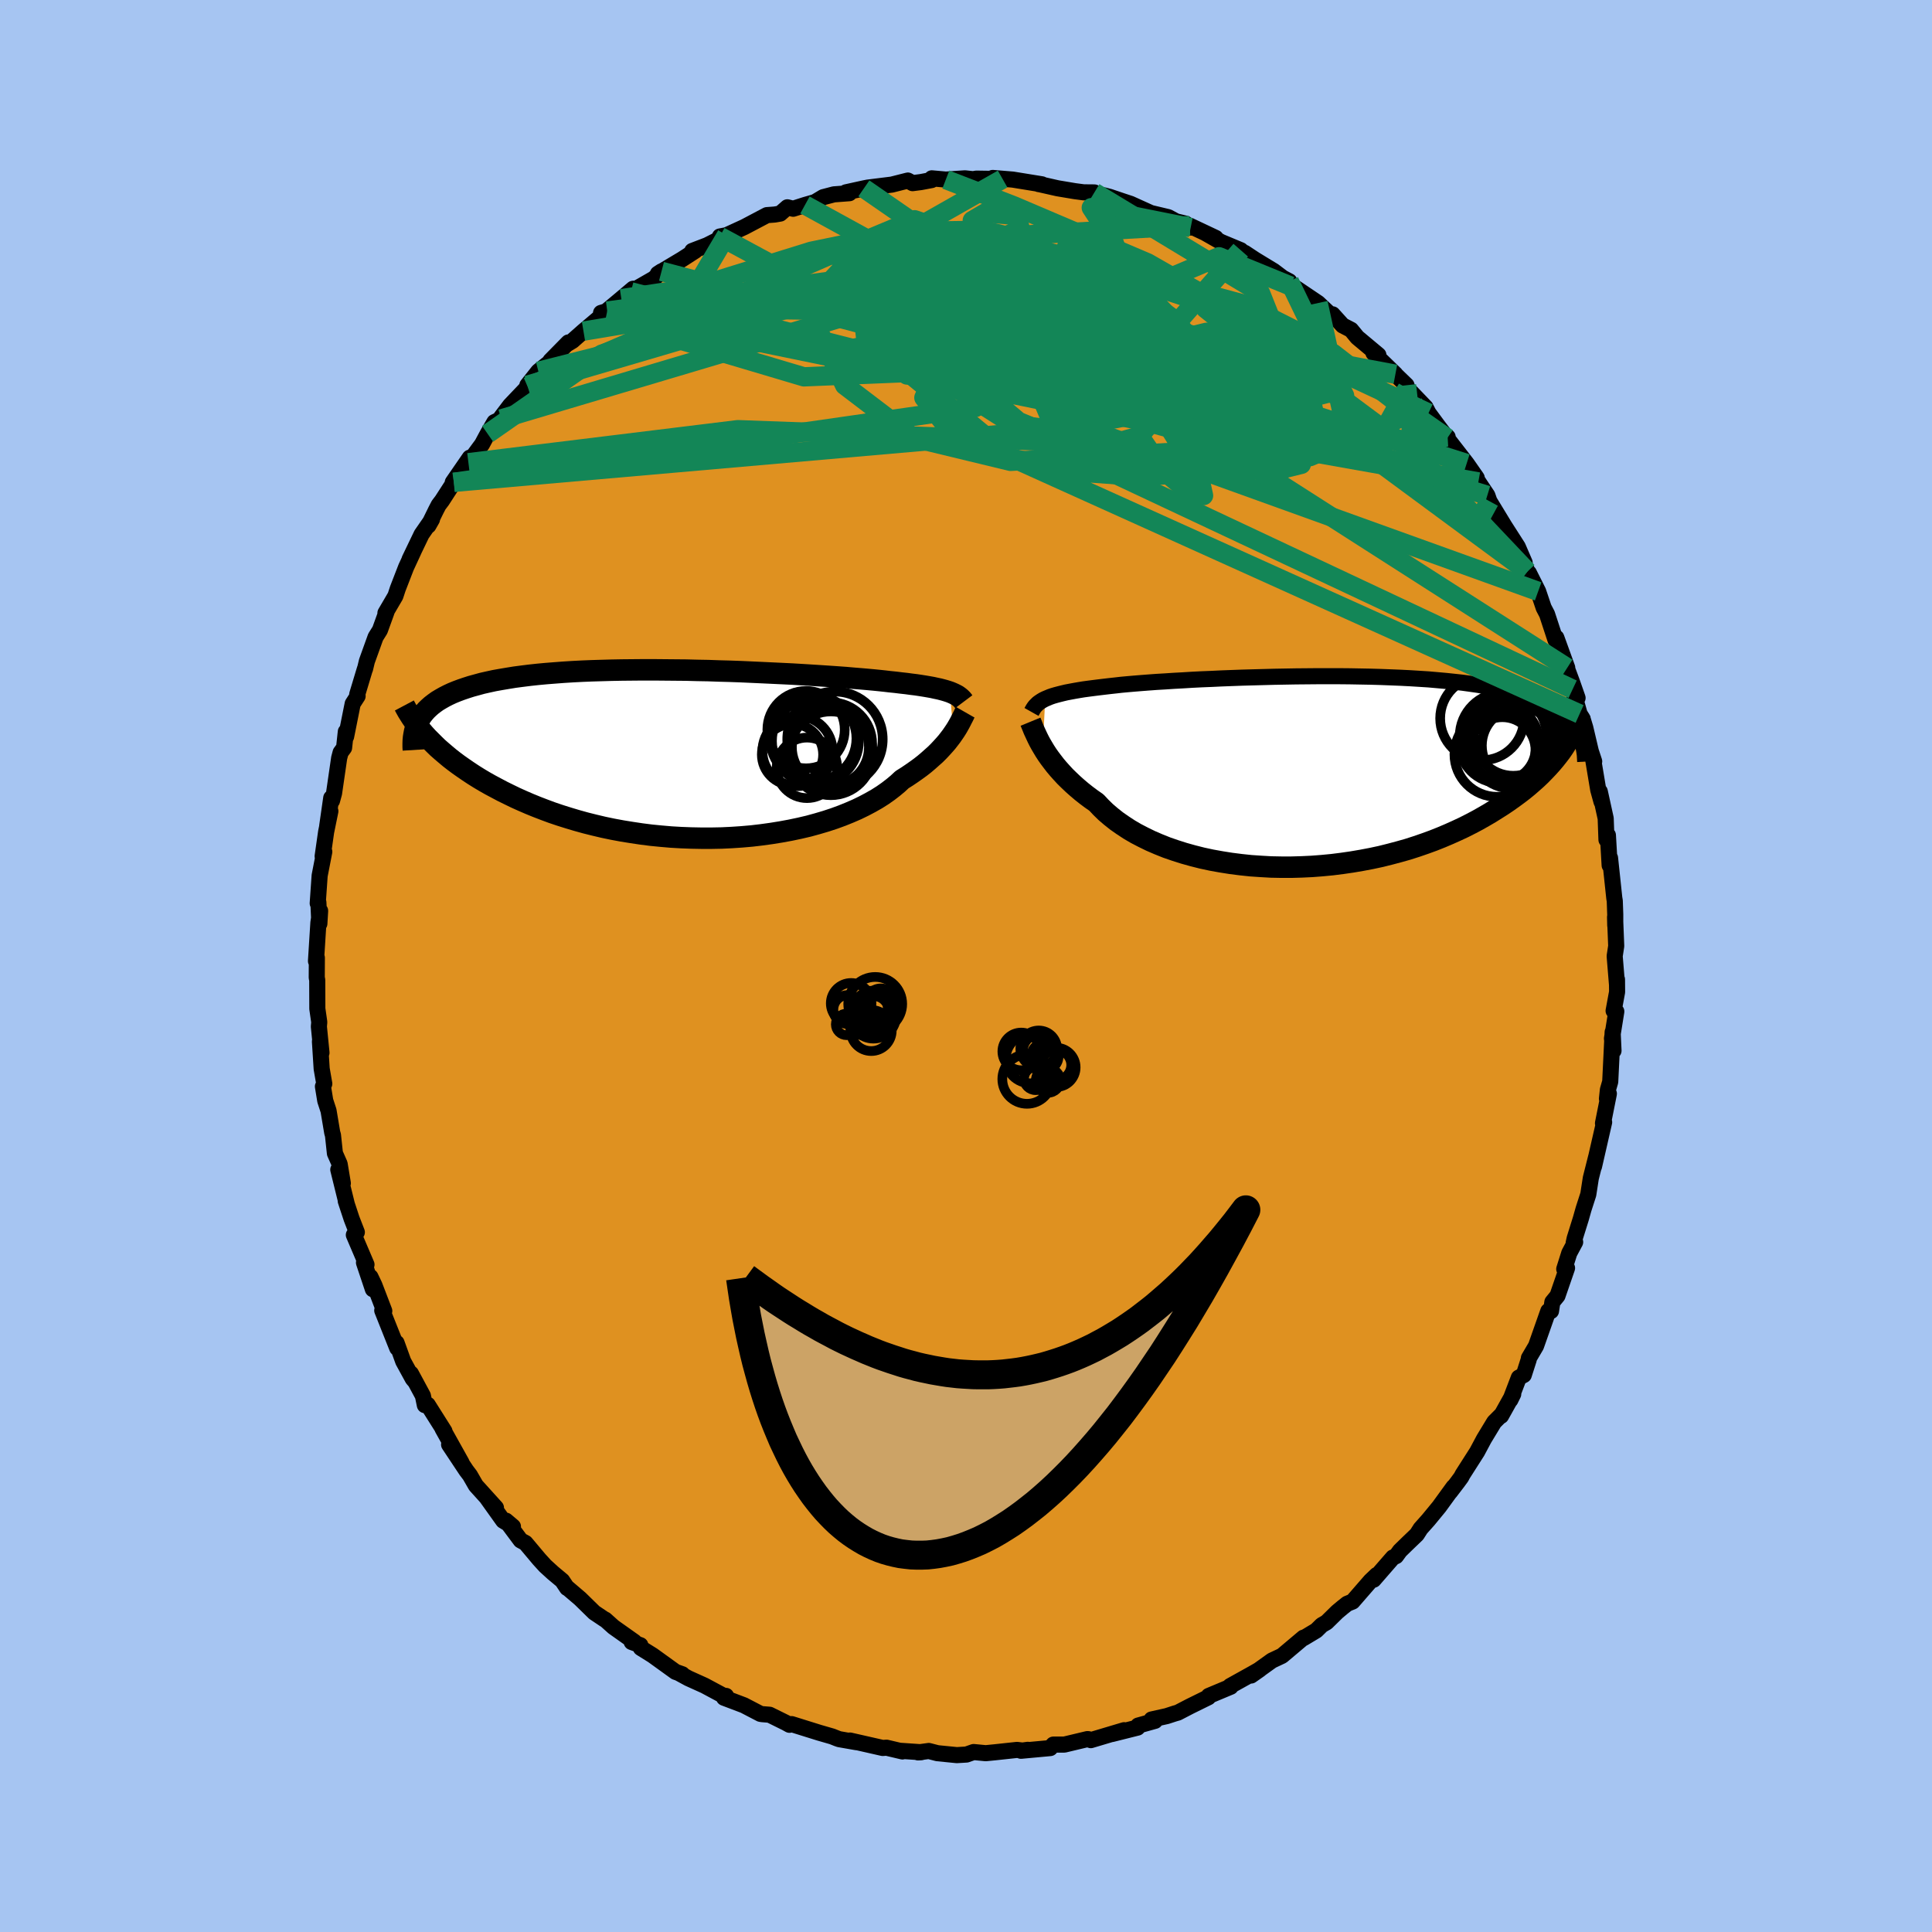 <svg xmlns="http://www.w3.org/2000/svg" width="500" height="500" viewBox="-100 -100 200 200"><defs><clipPath id="c"><path d="m27.64-6.42-.24-.08-.26-.08-.29-.08-.31-.08-.34-.07-.36-.08-.39-.07-.41-.07-.44-.07-.47-.07-.49-.06-.52-.07-.54-.06-.57-.07-.59-.06-.51-.06-.56-.06-.6-.06-.66-.06-.69-.06-.75-.06-.79-.07-.83-.06-.87-.06-.9-.06-.94-.06-.98-.06-1-.06-1.03-.05-1.05-.05-1.07-.05-1.1-.05-1.1-.05-1.12-.04-1.13-.03-1.13-.04-1.13-.02-1.14-.03-1.13-.01-1.13-.01-1.11-.01h-1.11l-1.09.01-1.08.01-1.06.02-1.05.03-1.02.03-.99.04-.97.05-.95.06-.92.07-.89.07-.86.08-.83.09-.8.1-.76.1-.74.12-.71.12-.67.12-.64.14-.62.14-.58.16-.55.15-.53.17-.5.17-.48.18-.44.18-.43.2-.39.2-.37.21-.35.21-.32.23-.3.23-.27.24-.25.24-.22.25-.21.26-.18.27-.16.27.89 1.8.34.34.35.35.37.36.4.35.41.35.43.36.45.35.47.35.5.35.51.35.53.35.56.35.57.34.6.34.62.33.64.34.67.33.68.33.71.32.74.32.76.31.78.3.81.3.83.28.86.27.87.26.9.25.92.23.93.22.96.2.97.18.99.16 1 .15 1.02.13 1.02.1 1.04.09 1.04.06 1.05.04 1.05.02h1.05l1.04-.02 1.05-.05 1.04-.07 1.03-.09 1.02-.12 1.01-.14.99-.16.98-.18.95-.2.94-.22.91-.25.88-.26.85-.28.82-.3.79-.32.76-.33.72-.35.68-.36.65-.37.6-.38.57-.4.52-.4.48-.4.44-.41.51-.32.49-.33.47-.33.44-.32.42-.33.4-.34.37-.33.36-.32.33-.33.3-.32.29-.32.27-.31.24-.31.23-.3.2-.29"/></clipPath><clipPath id="b"><path d="m-27.93-7.52.24-.1.26-.11.29-.1.31-.09.34-.09.36-.09.38-.09.42-.08.43-.08.46-.08.49-.08.52-.07.54-.07.56-.07.59-.07.51-.06.55-.06.61-.07.65-.06.69-.06.74-.06.78-.06.82-.06.86-.05.9-.06.93-.05.97-.06.99-.05 1.02-.04 1.04-.05 1.06-.04 1.08-.04 1.09-.03 1.11-.03 1.11-.03 1.12-.02 1.12-.02 1.13-.01 1.12-.01h2.22l1.1.01 1.09.02 1.07.02 1.05.03 1.04.04 1.01.04.99.05.97.06.95.06.91.08.89.08.86.09.84.09.8.11.77.11.74.12.71.13.69.13.65.15.62.15.59.16.57.16.54.17.51.18.49.19.47.2.43.2.42.21.39.22.36.23.34.23.32.24.29.25.27.26.25.27.23.27.21.28.19.29-1.4 1.88-.27.39-.3.39-.31.39-.33.39-.36.4-.38.4-.39.4-.42.4-.44.39-.46.4-.49.4-.51.39-.53.39-.55.39-.58.39-.6.38-.62.39-.65.38-.67.38-.7.37-.73.37-.75.35-.78.35-.8.34-.83.33-.85.31-.87.3-.9.29-.92.26-.94.25-.96.24-.98.21-1 .19-1 .17-1.03.15-1.03.13-1.04.1-1.05.08-1.05.05-1.06.03h-1.06l-1.06-.02-1.05-.06-1.04-.07-1.04-.11-1.02-.13-1.01-.16-1-.18-.98-.21-.95-.24-.93-.26-.91-.29-.87-.3-.85-.34-.81-.35-.78-.38-.75-.39-.7-.41-.67-.44-.63-.44-.58-.46-.55-.47-.5-.49-.46-.49-.53-.37-.51-.38-.48-.38-.46-.39-.44-.39-.41-.39-.4-.39-.36-.39-.35-.39-.32-.38-.3-.39-.28-.37-.26-.37-.24-.37-.21-.35"/></clipPath><filter id="a"><feTurbulence baseFrequency=".05" numOctaves="3" result="noise" type="noise"/><feDisplacementMap in="SourceGraphic" in2="noise" scale="2"/></filter></defs><rect width="100%" height="100%" x="-100" y="-100" fill="#A6C5F2"/><path fill="#DF9120" stroke="#000" stroke-linejoin="round" stroke-width="1.667" d="M67.39 1.9v-.51l.01 1.3-.36 1.95.28.07-.45 2.8.16 1.26-.09-1.93-.25 5.14-.24.83-.1.93.2-.52-.61 3.06.01-.06.11-.05-1.05 4.59.22-.98-.55 2.18-.26 1.68-.49 1.52-.28.99-.64 2.05-.1.45.15-.07-.61 1.14-.52 1.65.29-.1-.99 2.87-.53.65-.14.93h-.28l-1.27 3.61-.74 1.26-.01.13-.52 1.62-.51.27-.88 2.31.3-.61-1.26 2.26-.02-.05-.69.69-1.06 1.75-.71 1.33-1.5 2.35-.14.27-.38.52-.78 1.02.36-.52-1.49 2.05-1.11 1.35-.81.91-.39.61-.97.93-.78.76-.4.55-.32.14-2 2.3.32-.49-.64.61-1.86 2.14-.56.23-.48.38-.55.46-1.1 1.08-.5.29-.57.56-1.3.78-.02-.04-2.23 1.88-1.04.49-2.16 1.55.9-.63-.77.44-2.3 1.28.06.07-2.27.95-.04.14-1.91.94-1.25.65-.32.09-.83.27-1.57.35.36.14-1.75.49-.06.21-2.67.67 1.28-.4-3.45 1.03-.24-.1-.11-.01-2.39.57H9.04l-.32.36-3.03.28.71-.1-.53.08-.59-.07-2.32.25-.92.09-1.25-.12-.74.26-1 .06-2.01-.2-.89-.23-1.11.15.32-.02-2.2-.15.26.07-1.65-.39-.39.03-3.39-.77.66.17-1.77-.31-.23-.08-.5-.2-1.35-.39-2.85-.89-.22.07-.38-.21-1.68-.83-.75-.06-.2-.03-1.71-.89-2.06-.78.21-.19-.27-.02-1.96-1.05-1.66-.75-1.01-.55.37.13-.7-.25-2.37-1.71-1.22-.76-.05-.29-.9-.33.28-.02-2.16-1.53-.86-.77-.07-.02-1.06-.71-1.46-1.43-1.42-1.21.07.1-.51-.76-.97-.81-.79-.72-.62-.68-1.42-1.69-.5-.27-1.52-2.04.72.61-1.01-.61-1.72-2.41.97 1.07-2.08-2.3-.61-1.06-.38-.5-1.78-2.68 1.29 1.88-1.97-3.53.2.27-1.73-2.74-.3.04-.2-.97-1.24-2.3.37.75-.18-.21-.99-1.81-.69-1.91.07.54-1.55-3.89.21.05-1.02-2.66-.41-.86.25 1.27-.92-2.75.26.2-1.31-3.07.31-.28-.54-1.39-.61-1.85.09.25-.86-3.49.47 1.41-.33-1.99-.49-1.11-.2-1.87-.08-.28-.38-2.26-.34-1.04-.24-1.47.14-.28-.27-1.55-.18-2.83.16 1.17-.27-2.71.04-.46-.2-1.39-.01-2.96-.05-.26.01-2.05-.09.34.25-3.97.18-1.23-.08 1.33-.1-2.19-.07.08.2-2.87.48-2.47-.17.47.36-2.52.44-2.15-.33 1.56.42-2.93.08.29.21-.77.53-3.65.15-.57.36-.49.18-1.67.03.51.68-3.4.51-.79-.04-.18.79-2.62.02-.02.19-.79.9-2.5.45-.72.68-1.88-.11.11 1.03-1.76.25-.76.86-2.22.76-1.64-.4.82 1.24-2.58 1.08-1.56-.37.65.79-1.61.27-.52.35-.46 1.22-1.89h-.11l1.76-2.55-.14.52 1.41-1.91.58-1.08.7-1.21.71-.33-.02-.17.94-1.24 1.82-1.91-.04-.17 1.14-1.44 1.25-1v-.1l1.86-1.89-.2.21.63-.38 1.13-1 2.46-2.08-.64.19-.03.31 2.13-1.78 1.22-1.03-.46.57.23-.25 2.4-1.38.77-.74-.38.25 2.51-1.5 1.36-.88-.31.02 1.54-.59 1.54-.78-.22-.13.69-.13 1.85-.85 2.33-1.23.8-.06.58-.1.74-.65.6.15 1.22-.39 1.04-.3.85-.51 1.11-.29 1.6-.12-.36-.09 1.86-.41.4-.08 2.49-.31 1.66-.42.49.27.85-.11 1.12-.21-.05-.02.07-.16 1.45.13 1.98-.13.85.09.33-.06 2.72.04-1.02-.11 2.06.17 3.03.49-.33-.02v-.01l1.95.44 1.79.3.91.12 1.11.01.35.37.63-.07.61.16 1.33.45.82.27 2.1.95 1.81.43.79.43 1.03.25.5.4-.1-.2 2.69 1.27-1.05-.49 1.58.9 2.06.86 1.09 1.01-.68-.74 1.06.7 1.94 1.18.94.71.68.36.13.49.27.02 2.58 1.74 1.74 1.64-.25-.31.01-.16 1.04 1.15.87.45.65.79 2.18 1.82-.51-.21 2.27 2.2-.02.01 1.17 1.13.09.32 1.88 1.96.31.6 1.01 1.37.93 1.22.04-.12-.24-.1 2.21 2.85 1.04 1.49-1.51-2.01 1.68 2.43.21.32.72 1.07.21.6 1.55 2.55.5.78.89 1.39.71 1.64-.26-.5.55 1.43.15.14.96 1.91.57 1.69.35.67.87 2.65.09-.22 1.13 3.12-.84-2.11 1.35 3.63.56 1.6-.51-.9.72 2.56.3.47.29.96.57 2.42.35 1.06-.12-.28.54 3.23.34 1.23-.18-1.06.61 2.78.08 2.21.15-.47.18 3.12.04-.77.44 4.15.05.3.05 1.41v1.13l-.02-.87.12 3-.16 1.05.24 2.92v-.51" filter="url(#a)"/><path fill="#fff" d="m-27.93-7.52.24-.1.26-.11.29-.1.31-.09.34-.09.36-.09.38-.09.42-.08.43-.08.46-.08.49-.08.52-.07.54-.07.56-.07.59-.07.51-.06.55-.06.61-.07.65-.06.69-.06.74-.06.78-.06.82-.06.86-.05.9-.06.93-.05.97-.06.99-.05 1.02-.04 1.04-.05 1.06-.04 1.08-.04 1.09-.03 1.11-.03 1.11-.03 1.12-.02 1.12-.02 1.13-.01 1.12-.01h2.22l1.1.01 1.09.02 1.07.02 1.05.03 1.04.04 1.01.04.99.05.97.06.95.06.91.08.89.08.86.09.84.09.8.11.77.11.74.12.71.13.69.13.65.15.62.15.59.16.57.16.54.17.51.18.49.19.47.2.43.2.42.21.39.22.36.23.34.23.32.24.29.25.27.26.25.27.23.27.21.28.19.29-1.4 1.88-.27.39-.3.39-.31.39-.33.39-.36.4-.38.4-.39.4-.42.4-.44.39-.46.4-.49.4-.51.39-.53.39-.55.39-.58.39-.6.38-.62.39-.65.38-.67.38-.7.37-.73.37-.75.35-.78.35-.8.34-.83.33-.85.31-.87.3-.9.29-.92.26-.94.25-.96.24-.98.21-1 .19-1 .17-1.03.15-1.03.13-1.04.1-1.05.08-1.05.05-1.06.03h-1.06l-1.06-.02-1.05-.06-1.04-.07-1.04-.11-1.02-.13-1.01-.16-1-.18-.98-.21-.95-.24-.93-.26-.91-.29-.87-.3-.85-.34-.81-.35-.78-.38-.75-.39-.7-.41-.67-.44-.63-.44-.58-.46-.55-.47-.5-.49-.46-.49-.53-.37-.51-.38-.48-.38-.46-.39-.44-.39-.41-.39-.4-.39-.36-.39-.35-.39-.32-.38-.3-.39-.28-.37-.26-.37-.24-.37-.21-.35" filter="url(#a)" transform="translate(36.13 -20.13)"/><path fill="#fff" d="m27.64-6.42-.24-.08-.26-.08-.29-.08-.31-.08-.34-.07-.36-.08-.39-.07-.41-.07-.44-.07-.47-.07-.49-.06-.52-.07-.54-.06-.57-.07-.59-.06-.51-.06-.56-.06-.6-.06-.66-.06-.69-.06-.75-.06-.79-.07-.83-.06-.87-.06-.9-.06-.94-.06-.98-.06-1-.06-1.03-.05-1.05-.05-1.07-.05-1.1-.05-1.1-.05-1.12-.04-1.13-.03-1.13-.04-1.13-.02-1.14-.03-1.13-.01-1.13-.01-1.11-.01h-1.11l-1.09.01-1.08.01-1.06.02-1.05.03-1.02.03-.99.04-.97.05-.95.06-.92.07-.89.07-.86.08-.83.09-.8.1-.76.1-.74.12-.71.12-.67.12-.64.14-.62.14-.58.16-.55.15-.53.17-.5.17-.48.18-.44.18-.43.2-.39.2-.37.21-.35.21-.32.23-.3.23-.27.24-.25.24-.22.25-.21.26-.18.27-.16.27.89 1.8.34.34.35.35.37.36.4.35.41.35.43.36.45.35.47.35.5.35.51.35.53.35.56.35.57.34.6.34.62.33.64.34.67.33.68.33.71.32.74.32.76.31.78.3.81.3.83.28.86.27.87.26.9.25.92.23.93.22.96.2.97.18.99.16 1 .15 1.02.13 1.02.1 1.04.09 1.04.06 1.05.04 1.05.02h1.05l1.04-.02 1.05-.05 1.04-.07 1.03-.09 1.02-.12 1.01-.14.99-.16.98-.18.95-.2.94-.22.91-.25.88-.26.85-.28.82-.3.79-.32.76-.33.72-.35.68-.36.65-.37.6-.38.57-.4.52-.4.48-.4.44-.41.51-.32.49-.33.47-.33.44-.32.42-.33.4-.34.37-.33.36-.32.33-.33.3-.32.29-.32.27-.31.24-.31.23-.3.2-.29" filter="url(#a)" transform="translate(-29.31 -21.94)"/><g fill="none" stroke="#000" transform="translate(36.13 -20.13)"><path stroke-linejoin="round" stroke-width="1.667" d="m-29.35-6.17.09-.16.09-.16.1-.15.11-.14.13-.13.14-.14.16-.12.18-.12.2-.12.22-.11.24-.1.26-.11.29-.1.31-.09.34-.09.36-.09.38-.09.42-.08.43-.08.46-.08.49-.08.52-.07.54-.07.56-.07.59-.07.51-.06.55-.06.61-.07.65-.06.69-.06.74-.06.78-.06.82-.06.86-.05.9-.06.93-.05.97-.06.99-.05 1.02-.04 1.04-.05 1.06-.04 1.08-.04 1.09-.03 1.11-.03 1.11-.03 1.12-.02 1.12-.02 1.13-.01 1.12-.01h2.22l1.1.01 1.09.02 1.07.02 1.05.03 1.04.04 1.01.04.99.05.97.06.95.06.91.08.89.08.86.09.84.09.8.11.77.11.74.12.71.13.69.13.65.15.62.15.59.16.57.16.54.17.51.18.49.19.47.2.43.2.42.21.39.22.36.23.34.23.32.24.29.25.27.26.25.27.23.27.21.28.19.29.17.29.14.31.13.31.11.31.1.33.07.33.06.33.05.35.02.34.02.36" filter="url(#a)"/><path stroke-linejoin="round" stroke-width="2.222" d="m-29.45-5.16.07.17.08.2.09.22.1.25.12.26.13.28.14.3.16.32.18.33.2.34.21.35.24.37.26.37.28.37.3.39.32.38.35.39.36.39.4.39.41.39.44.39.46.39.48.38.51.38.53.37.46.49.5.49.55.47.58.46.63.44.67.44.7.41.75.39.78.38.81.35.85.34.87.3.91.29.93.26.95.24.98.21 1 .18 1.01.16 1.02.13 1.04.11 1.04.07 1.05.06 1.06.02h1.06l1.06-.03 1.05-.05 1.05-.08 1.04-.1 1.03-.13 1.03-.15 1-.17 1-.19.98-.21.96-.24.94-.25.92-.26.9-.29.87-.3.85-.31.83-.33.8-.34.78-.35.75-.35.73-.37.7-.37.67-.38.65-.38.62-.39.6-.38.58-.39.55-.39.53-.39.51-.39.49-.4.46-.4.44-.39.42-.4.39-.4.38-.4.36-.4.33-.39.31-.39.3-.39.27-.39.25-.39.24-.38.22-.38.19-.37.19-.37.16-.36.15-.37.13-.35.11-.36.1-.34" filter="url(#a)"/><circle cx="20.761" cy="-3.223" r="4.898" clip-path="url(#b)" filter="url(#a)"/><circle cx="21.211" cy="-2.688" r="3.94" clip-path="url(#b)" filter="url(#a)"/><circle cx="18.831" cy="-1.783" r="4.398" clip-path="url(#b)" filter="url(#a)"/><circle cx="17.296" cy="-5.508" r="4.34" clip-path="url(#b)" filter="url(#a)"/><circle cx="19.386" cy="-2.183" r="3.444" clip-path="url(#b)" filter="url(#a)"/><circle cx="20.521" cy="-3.663" r="4.102" clip-path="url(#b)" filter="url(#a)"/><circle cx="20.481" cy="-2.828" r="4.606" clip-path="url(#b)" filter="url(#a)"/><circle cx="19.486" cy="-3.653" r="4.506" clip-path="url(#b)" filter="url(#a)"/><circle cx="19.076" cy="-2.958" r="4.138" clip-path="url(#b)" filter="url(#a)"/><circle cx="19.386" cy="-2.453" r="3.464" clip-path="url(#b)" filter="url(#a)"/></g><g fill="none" stroke="#000" transform="translate(-29.31 -21.94)"><path stroke-linejoin="round" stroke-width="2.222" d="m29.08-5.42-.09-.12-.09-.11-.11-.11-.11-.1-.13-.1-.14-.1-.17-.09-.18-.09-.2-.09-.22-.09-.24-.08-.26-.08-.29-.08-.31-.08-.34-.07-.36-.08-.39-.07-.41-.07-.44-.07-.47-.07-.49-.06-.52-.07-.54-.06-.57-.07-.59-.06-.51-.06-.56-.06-.6-.06-.66-.06-.69-.06-.75-.06-.79-.07-.83-.06-.87-.06-.9-.06-.94-.06-.98-.06-1-.06-1.03-.05-1.05-.05-1.07-.05-1.1-.05-1.1-.05-1.12-.04-1.13-.03-1.13-.04-1.13-.02-1.14-.03-1.13-.01-1.13-.01-1.11-.01h-1.11l-1.09.01-1.08.01-1.06.02-1.05.03-1.02.03-.99.04-.97.05-.95.06-.92.07-.89.07-.86.08-.83.09-.8.1-.76.1-.74.12-.71.12-.67.12-.64.14-.62.14-.58.16-.55.15-.53.17-.5.17-.48.18-.44.18-.43.2-.39.2-.37.21-.35.21-.32.23-.3.23-.27.24-.25.24-.22.25-.21.26-.18.27-.16.27-.14.28-.13.29-.1.29-.08.3-.06.31-.05.31-.03.32-.01.32v.33l.02.33" filter="url(#a)"/><path stroke-linejoin="round" stroke-width="2.222" d="m29.23-4.33-.08.14-.07.16-.09.18-.1.19-.11.22-.12.23-.14.25-.15.26-.17.27-.19.28-.2.29-.23.3-.24.31-.27.31-.29.32-.3.32-.33.33-.36.32-.37.33-.4.34-.42.33-.44.32-.47.33-.49.33-.51.32-.44.41-.48.4-.52.4-.57.4-.6.38-.65.37-.68.36-.72.35-.76.33-.79.32-.82.3-.85.28-.88.26-.91.25-.94.22-.95.2-.98.18-.99.16-1.01.14-1.02.12-1.03.09-1.04.07-1.05.05-1.04.02H1.92L.87 8.69l-1.05-.04-1.04-.06-1.04-.09-1.02-.1-1.02-.13-1-.15-.99-.16-.97-.18-.96-.2-.93-.22-.92-.23-.9-.25-.87-.26-.86-.27-.83-.28-.81-.3-.78-.3-.76-.31-.74-.32-.71-.32-.68-.33-.67-.33-.64-.34-.62-.33-.6-.34-.57-.34-.56-.35-.53-.35-.51-.35-.5-.35-.47-.35-.45-.35-.43-.36-.41-.35-.4-.35-.37-.36-.35-.35-.34-.34-.32-.35-.29-.34-.29-.34-.26-.34-.25-.34-.23-.33-.21-.33-.2-.32-.18-.32-.17-.32" filter="url(#a)"/><circle cx="15.747" cy="-1.528" r="4.94" clip-path="url(#c)" filter="url(#a)"/><circle cx="12.847" cy="1.427" r="3.132" clip-path="url(#c)" filter="url(#a)"/><circle cx="15.317" cy="-1.073" r="4.274" clip-path="url(#c)" filter="url(#a)"/><circle cx="11.347" cy=".052" r="3.172" clip-path="url(#c)" filter="url(#a)"/><circle cx="11.867" cy="-.308" r="3.632" clip-path="url(#c)" filter="url(#a)"/><circle cx="13.722" cy="-1.358" r="4.5" clip-path="url(#c)" filter="url(#a)"/><circle cx="15.272" cy="-.708" r="3.986" clip-path="url(#c)" filter="url(#a)"/><circle cx="13.502" cy="-1.613" r="4.466" clip-path="url(#c)" filter="url(#a)"/><circle cx="12.752" cy="-2.528" r="4.004" clip-path="url(#c)" filter="url(#a)"/><circle cx="15.317" cy="-.078" r="4.336" clip-path="url(#c)" filter="url(#a)"/></g><g fill="none" stroke="#138657" stroke-linejoin="round" stroke-width="2"><path d="m-34.69-69.79 37.57 9.6 3.49-1.16-2.87-3.21-5.39-2.64-5.06-1.66-3.24-.99-1.65-.6-.55-.41.69-.35 2.38-.29 4.25-.05 5.54.44 5.7 1.03 4.63 1.38 2.79 1.3 1.15.96.89.93 2.54 1.67 4.75 2.66 3.56 1.94-5.42-2.71-18.79-9.67-12.84-8.88" filter="url(#a)"/><path d="m-45.41-60.12 39.84-11.7 11.21-4.37-.36-1.5-3.26-.28-1.37.8 1.66 1.9 3.05 2.49 1.94 2.23-.55 1.37-2.35.66-2.02.69.28 1.41 3.18 1.96 5.05 1.25 4.76-1.2 1.89-4.45-2.22-6.05-2.35-3.59 10.29 2.06" filter="url(#a)"/><path d="m-24.79-75.65-6.18 10.44 14.19 4.22 13.6-.56 5.51-1.88.34-.44-.94 1.49-.25 2.47 1.19 2.35 2.81 1.58 3.91.47 3.76-.81 2.33-1.97.65-2.29.53-1.04 2.74 1.67 4.82 3.99 1.86 2.73-2.69-2.14 29.65 5.26" filter="url(#a)"/><path d="m-16.67-78.78 30.25 16.6-2.29.45-8.63-2.34-9.1-2.71-6.23-1.82-1.18-.2 4.31 1.3 8.2 2.04 9.13 2.07 7.27 1.78 4.04 1.63 1.05 1.69-.76 1.8-1.46 1.64-3.13.86-11.04-.53-27.38-1-27.89 3.42" filter="url(#a)"/><path d="m-45.37-59.95 30.89-13.47 9.16-3.83 1.45.5 3.03 2.13 6.41 2.2L12.46-71l3.94.44-.62-.29-4.59-.44-6.35.2-5.31 1.62-2.03 3.41 2.14 4.8 5.8 4.89 8.36 3.47 9.7 1.41 8.84.14 2.37-.58-16.06-4.41-55.79-11.46" filter="url(#a)"/><path d="m-37.14-67.8 31.63-4.24.9-2.44-2.86-.32-.04.69 2.12.83 1.78.62.21.29-.63.09.49.15 3.39.61 6.66 1.4 8.64 2.23 8.39 2.62 6.21 2.15 3.18.76-.11-1.28-4.23-3.56-9.79-5.59L4.93-78.7l-7.02-2.71" filter="url(#a)"/><path d="m-39.6-65.72 27.17-4.54 2.72-.55-.36.5.26 1.36 1.07 1.58 1.53 1.11 2.34.48 3.68.18 4.9.3 5.25.66 4.61.99 3.44 1.2 2.15 1.28.72 1.06-1.07.36-3.12-.84-4.72-2.11-4.9-2.66-3.34-1.79-1.02.25.85 2.1 3.64 1.97 14.19.85 31.44 9.96" filter="url(#a)"/><path d="m49.82-54.65-5.04-3.52L38-63.42l-6.28-2.24-6.84.06-5.61 1.37-3.28 1.73-2.39 1.36-3.83.65h-6l-6.34-.35-3.54-.34 1.65.06 6.95.75L12.46-59l9.48 1.31 5.67.04-.21-2.34-6.09-4.44-9.39-3.84-7.55 1.31 4.21 9.94 50.65 18.24" filter="url(#a)"/><path d="m36.45-68.63 3.22 14.72-11.7-2.62-4.71-1.53.24-1.14-.84-2.21-3.51-2.65-4.09-2.01-2.37-1.04-.37-.53.32-.69-.23-1.2-1.04-1.69-1.68-1.93-2.84-1.81-5.1-1.2-7.78.11-9.99 2.06-12.09 3.76-7.57 1.15" filter="url(#a)"/><path d="M-31.52-71.91 9.12-61.22l3.7.31 4.79 3.14 6.8 2.79 3.15-.18-2.44-2.5-6.54-3.12-8.04-2.79-7.49-2.36-5.98-2.11-4.57-1.89-3.41-1.52-1.93-1.06.61-.52 3.99.29 7.01 1.78 8.47 3.86 8.41 5.54 10.03 7.29 36.56 23.4" filter="url(#a)"/><path d="m28.44-74.1-6.4 7.3-13.19-1.61-1.76-1 5.37 1.35 6.97 2.45 5.21 2.06 2.01 1.11-1.09.47-2.96.59-3.09 1.37-1.67 2.42.44 3.18 2.17 3.15 2.6 2.16 1.54.4-.37-1.69-2.08-3.58-3-4.77-3.39-4.9-3.7-3.9-3.73-2.06-4.62-.17-13.78 1.82-38.03 11.32" filter="url(#a)"/><path d="m47.57-57.84-11.96 5.11-11.26-3.07-3.59-4.64-4.08-4.39-6.44-2.81-6.2-.69L.65-67.2l-.02 2.07 2.31 2.18 3.26 1.8 3.37 1.37 3.37 1.04 3.55.68 3.85.15 3.89-.57 3.33-1.24 1.88-1.64-.89-1.82-5.4-2.11-10.68-2.61L.62-70.14l1.62.96 42.21 7.92" filter="url(#a)"/><path d="m54.18-48.12-1.13 2.07-9.95-5.94-10.6-6.98-7.85-4.38-5.73-2.73-4.36-2.58-2.99-2.77-1.37-2.37.39-1.16 1.98.49 3.06 2.08 3.39 3.08 3.12 3.32 2.87 3.04 3.33 2.65 4.16 2.15 3.53.86-.39-1.87-6.08-5.07-4.76-3.81 23.08 10.8" filter="url(#a)"/><path d="m33.6-70.39-7.41-3.03-4.82 2.05L13-68.21l-9.54 2.98-6.33 3.06-1.49 3.34 2.61 3.31 5.35 2.67 6.94 1.64 7.48.54 6.59-.46 3.77-1.54-.99-2.85-6.62-4.08-11.14-4.5-12.16-3.53-8.25-1.02.39 3.61L4.73-52.63l58.79 26.54" filter="url(#a)"/><path d="m-49.52-55.09 11.82-8.25 13.38-4.68 12.76.2 12.64 3.25 11.65 3.88 8.64 2.09 4.09-.87-.38-3.28-3.53-4.18-5.27-3.79-6.17-2.77-6.34-1.59-5.26-.43-2.48.42.62 1.04-3.88 3.12-37.04 9.37" filter="url(#a)"/><path d="M53.97-48.72 5.66-63.48l-9.53-1.85 3.93 3.47 5.67 2.47 1.25-.14-3.87-2.05-6.1-2.96-4.68-3.08-1.13-2.4 2.63-.83 6.42 1.81 11.65 5.15 17.75 7.45 16.87 4.71-.92-8.39" filter="url(#a)"/><path d="m23.16-76.64-16.73.95-.04 7.38 3.09 4.67 2.65.57 2.65-1.25 2.49-1.48L19-67.2l.78-1.31.03-1.09-.54-.71-.92-.33-.83.09-.13.67.38 1.26-1.06 1.33-5.45.78-10.24.58-7.79 2.47 12.75 8.1L62.8-28.65" filter="url(#a)"/><path d="m-25.48-75.52 8.97 4.84L.13-67.81l13.42 3.38 8.48 2.49 2.2.32-3.3-1.67-6.01-2.67-5.46-2.69-2.59-2.03.86-1.08 3.44-.13 4.51.63 4.26 1.06 3.04 1.01 1.62.67 1.93 1.14 6.46 4.23 13.44 9.99 11.69 12.33" filter="url(#a)"/><path d="m3.79-81.47-12.86 7.3 12.95 1.12 14.46 1.74 10.34 2.78 5.73 2.9 1.79 2.31-1.32 1.43-3.75.58-5.88-.1-7.92-.51-9.47-.58-9.65-.47-7.46-.39-2.8-.5 3.14-.63 8.09-.49 9.97.07 8.3.8 4.98 1.4 3.25 2.05 5.43 3.52 10.45 4.73 4.13-7.39" filter="url(#a)"/><path d="m33.47-70.88 5.72 11.83-2.31-.38.3-.34.26.48-2.62.66-6.69.04-9.69-1.15-9.37-2.13-4.84-2.07 2.28-.99 8.41.43 10.29 1.37 6.64 1.72-2.38 2.07L9.7-55.56l-62.72 5.49" filter="url(#a)"/><path d="m-53.02-50.07 54-7.75 12.09-7.44 1.2-4.25-3.85-2.31-6.39-1.46-6.15-1.18-4.11-.9-2.38-.12-2.34 1.29-2.94 3.13-1.55 4.94 2.88 6.01 7.16 5.45 10.01 2.42 45.25-2.53" filter="url(#a)"/><path d="m13.29-80.08 17.19 10.4 2.28 5.72-11.5 1.53-16.47.06-12.2-.19-3.31-.45 5.06-.7 9.94-.52 10.94.12 9.08.82 5.71 1.13 1.89.88-1.7.23-4.63-.5-6.6-1.04-7.59-1.36-7.75-1.62-7.13-1.92-5.37-2.31-1.77-2.47 4.06-1.58 12.01 1.66 22.11 8.8 30.58 22.56" filter="url(#a)"/></g><g fill="none" stroke="#000"><circle cx="9.344" cy="10.246" r="1.548" filter="url(#a)"/><circle cx="7.644" cy="8.798" r="1.756" filter="url(#a)"/><circle cx="7.528" cy="8.578" r="1.902" filter="url(#a)"/><circle cx="7.208" cy="11.654" r="1.198" filter="url(#a)"/><circle cx="6.668" cy="9.594" r="2.55" filter="url(#a)"/><circle cx="6.316" cy="11.71" r="2.556" filter="url(#a)"/><circle cx="5.716" cy="8.842" r="1.95" filter="url(#a)"/><circle cx="8.16" cy="9.362" r="1.42" filter="url(#a)"/><circle cx="9.316" cy="10.494" r="2.034" filter="url(#a)"/><circle cx="8.492" cy="11.858" r="1.266" filter="url(#a)"/><circle cx="-9.53" cy="4.66" r="1.536" filter="url(#a)"/><circle cx="-11.89" cy="3.864" r="2.106" filter="url(#a)"/><circle cx="-10.89" cy="5.916" r="1.214" filter="url(#a)"/><circle cx="-9.582" cy="5.172" r="2.346" filter="url(#a)"/><circle cx="-12.226" cy="4.508" r="1.502" filter="url(#a)"/><circle cx="-12.358" cy="6.044" r="1.118" filter="url(#a)"/><circle cx="-8.818" cy="3.808" r="1.49" filter="url(#a)"/><circle cx="-9.81" cy="6.68" r="2.124" filter="url(#a)"/><circle cx="-9.758" cy="4.22" r="1.658" filter="url(#a)"/><circle cx="-9.398" cy="3.928" r="2.794" filter="url(#a)"/></g><path fill="#CCA366" stroke="#000" stroke-linejoin="round" stroke-width="3" d="m-23.34 32.32.15 1.03.15 1.01.17 1 .17.98.19.96.19.95.21.94.21.92.22.9.24.89.24.87.25.85.26.83.27.82.28.8.29.78.3.76.31.75.31.73.33.7.33.69.34.67.35.65.36.63.37.61.37.58.39.57.39.55.4.52.41.51.41.48.43.46.43.44.44.42.45.39.45.37.47.35.47.32.48.3.48.28.49.25.5.23.51.21.52.18.52.15.53.13.53.11.55.07.55.06.55.02h.57l.57-.02.57-.06.58-.08.59-.11.6-.13.6-.17.61-.19.61-.22.62-.25.63-.27.63-.31.64-.33.64-.37.65-.4.66-.42.66-.46.66-.48.67-.52.68-.54.68-.58.69-.61.69-.64.7-.68.7-.7.71-.74.71-.77.72-.81.72-.83.73-.87.73-.91.74-.93.74-.98.74-1 .75-1.04.76-1.08.75-1.11.77-1.14.76-1.18.77-1.22.78-1.25.77-1.29.79-1.33.78-1.36.79-1.4.79-1.44.8-1.47.8-1.51.8-1.55-.52.69-.52.68-.53.66-.52.64-.52.63-.53.61-.52.6-.52.58-.52.57-.53.55-.52.54-.52.52-.53.51-.52.49-.52.48-.53.46-.52.45-.52.44-.53.42-.52.4-.52.4-.53.38-.52.36-.52.35-.52.34-.53.32-.52.31-.52.3-.53.28-.52.28-.52.25-.53.25-.52.23-.52.22-.53.21-.52.19-.52.18-.53.17-.52.16-.52.15-.53.13-.52.12-.52.11-.52.1-.53.09-.52.07-.52.06-.53.06-.52.04-.52.03-.53.02H1.25l-.53-.01-.52-.03-.52-.03-.53-.04-.52-.06-.52-.06-.52-.08-.53-.09-.52-.09-.52-.11-.53-.11-.52-.12-.52-.14-.53-.14-.52-.15-.52-.17-.53-.17-.52-.18-.52-.18-.53-.2-.52-.21-.52-.21-.52-.23-.53-.23-.52-.24-.52-.24-.53-.26-.52-.26-.52-.28-.53-.28-.52-.28-.52-.3-.53-.3-.52-.31-.52-.32-.53-.32-.52-.33-.52-.34-.52-.34-.53-.35-.52-.36-.52-.37-.53-.37-.52-.38-.52-.38-.53-.39" filter="url(#a)"/></svg>